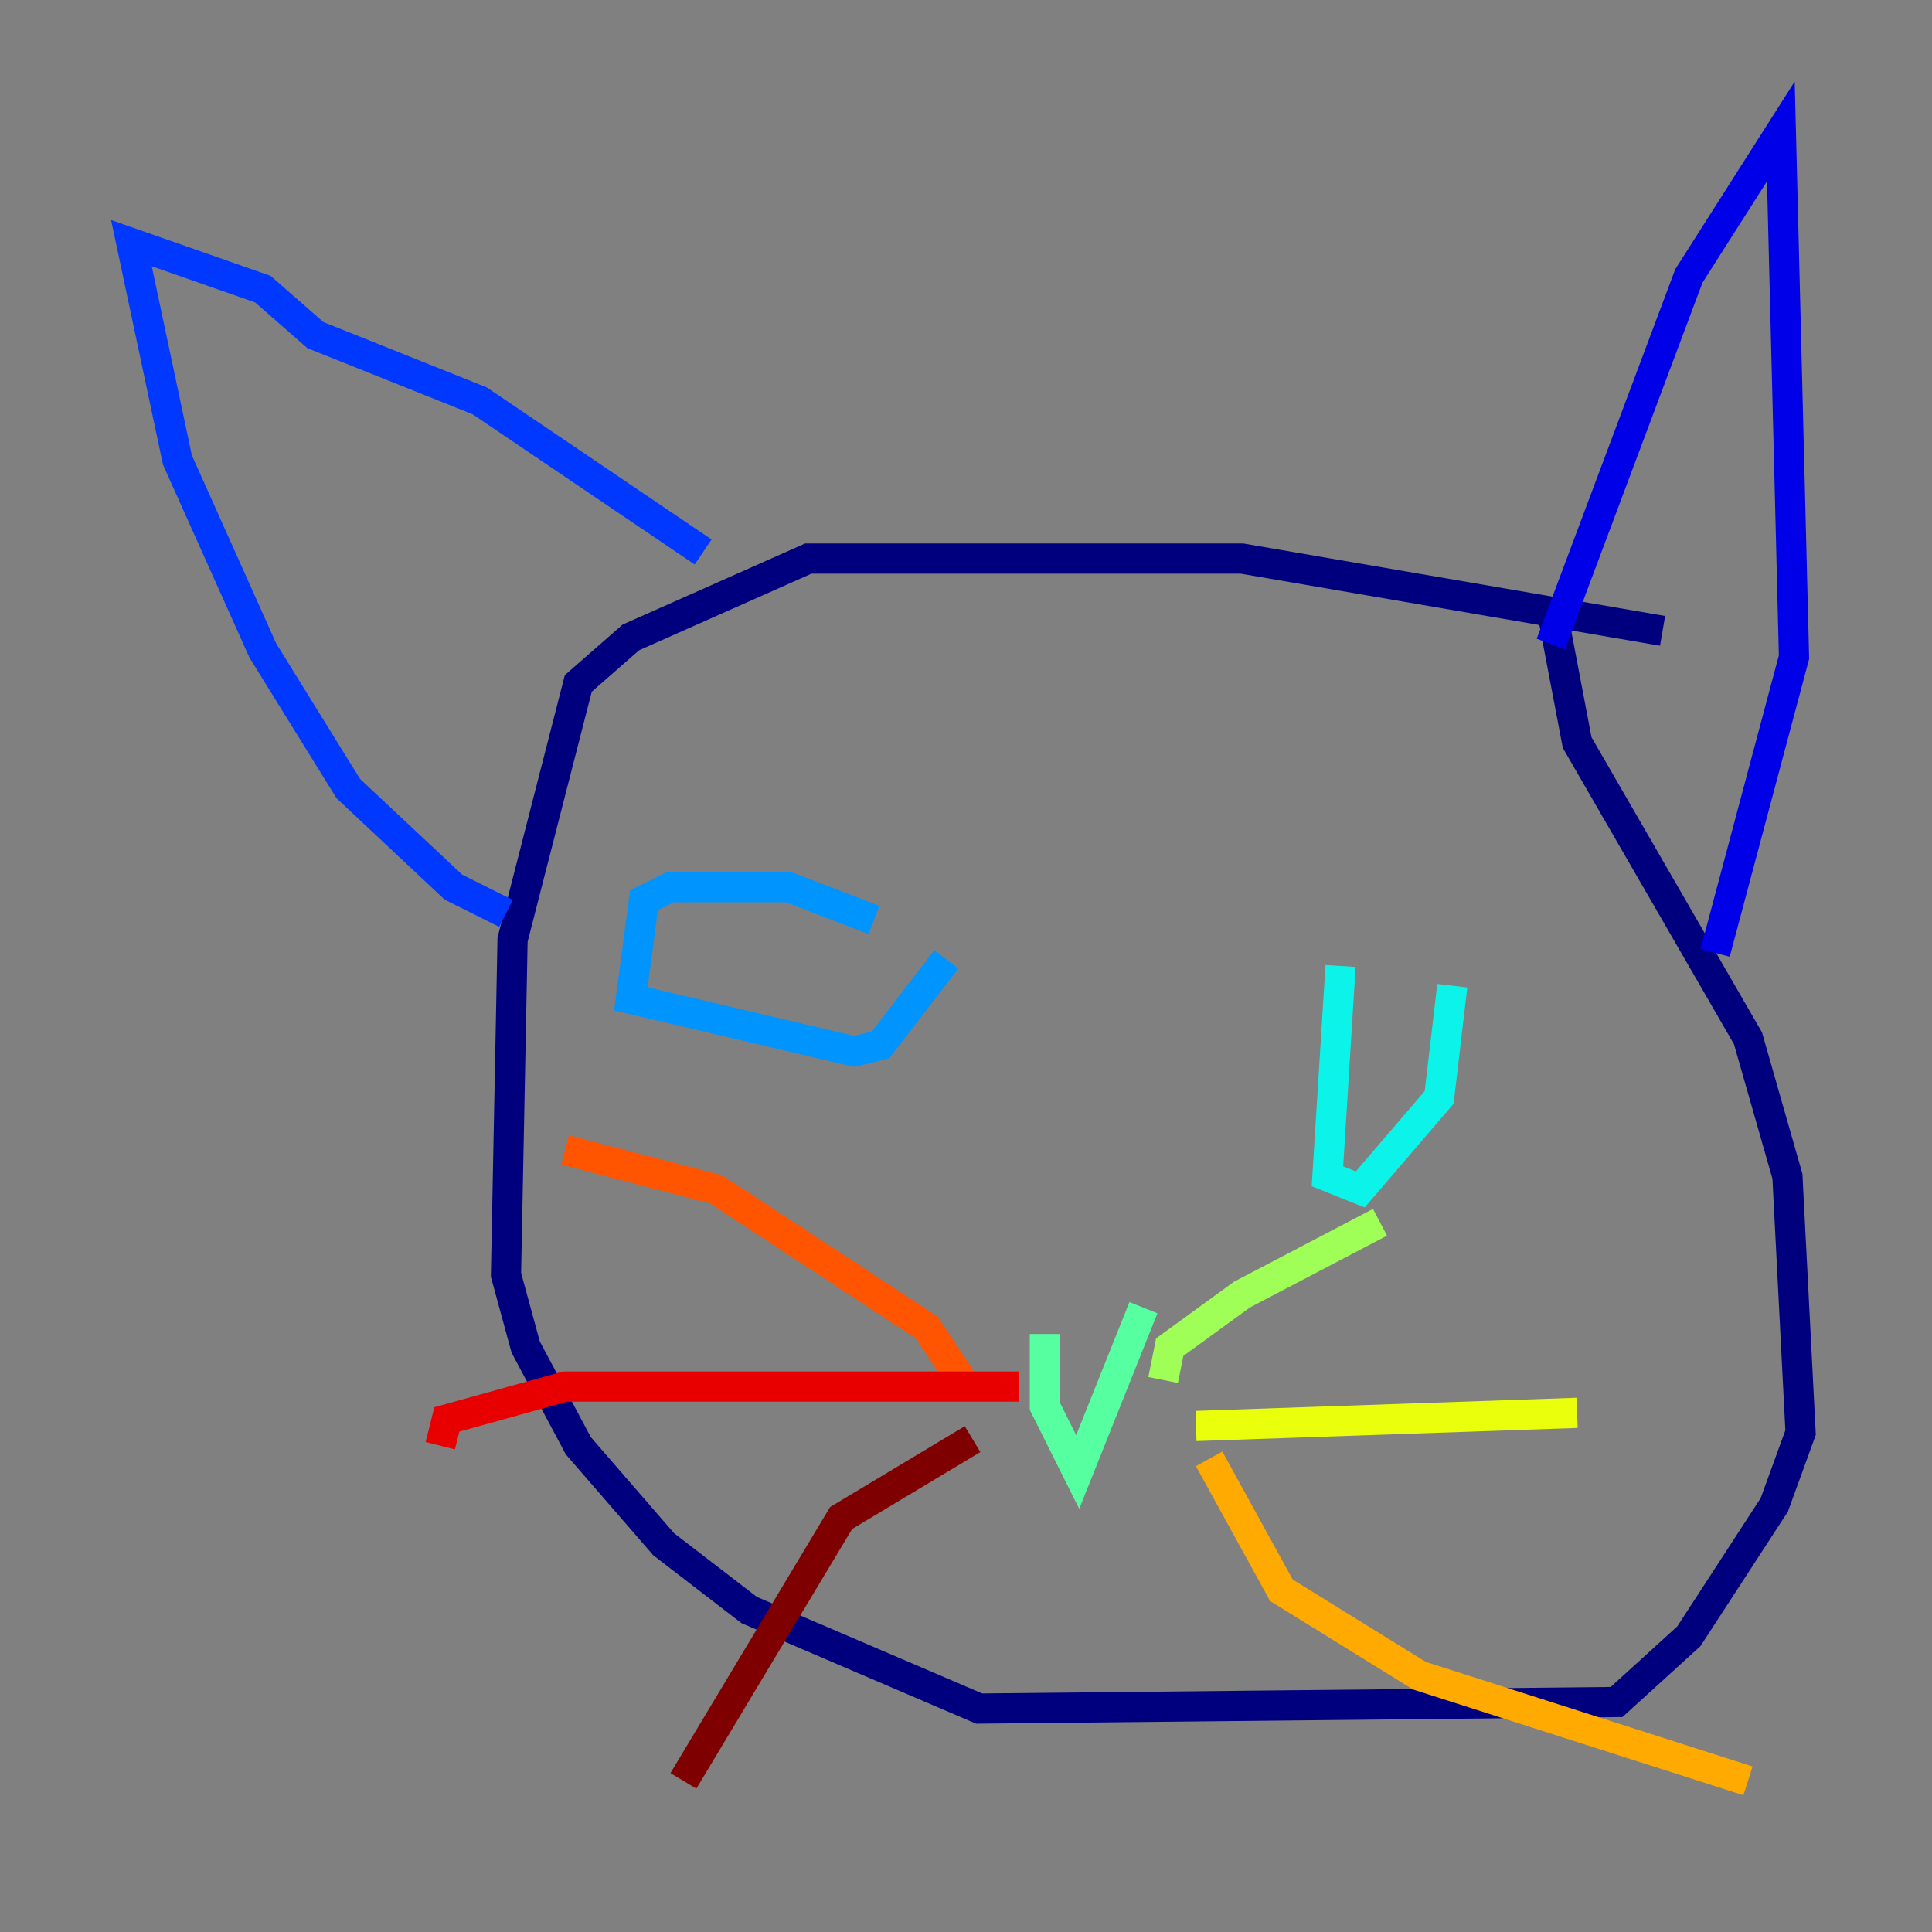 <?xml version="1.0" encoding="utf-8" ?>
<svg baseProfile="tiny" height="128" version="1.2" viewBox="0,0,128,128" width="128" xmlns="http://www.w3.org/2000/svg" xmlns:ev="http://www.w3.org/2001/xml-events" xmlns:xlink="http://www.w3.org/1999/xlink"><rect x="0" y="0" width="128" height="128" fill="#808080" stroke="none"/><defs /><polyline fill="none" points="110.15,41.796 82.286,37.007 53.551,37.007 41.796,42.231 38.313,45.279 33.959,62.258 33.524,84.463 34.83,89.252 38.313,95.782 43.973,102.313 49.633,106.667 64.871,113.197 107.102,112.762 111.891,108.408 117.551,99.701 119.293,94.912 118.422,77.932 115.809,68.789 104.49,49.197 102.748,40.054" stroke="#00007f" stroke-width="2" /><polyline fill="none" points="102.748,42.667 111.891,18.286 117.986,8.707 118.857,43.537 113.633,63.129" stroke="#0000e8" stroke-width="2" /><polyline fill="none" points="46.585,36.571 31.782,26.558 20.898,22.204 17.415,19.157 8.707,16.109 11.755,30.476 17.415,43.102 23.075,52.245 30.041,58.776 33.524,60.517" stroke="#0038ff" stroke-width="2" /><polyline fill="none" points="57.905,60.952 52.245,58.776 44.408,58.776 42.667,59.646 41.796,66.177 56.599,69.66 58.34,69.225 62.694,63.565" stroke="#0094ff" stroke-width="2" /><polyline fill="none" points="88.816,64.0 87.946,77.932 90.122,78.803 95.347,72.707 96.218,65.306" stroke="#0cf4ea" stroke-width="2" /><polyline fill="none" points="69.225,88.381 69.225,93.17 71.401,97.524 75.755,86.639" stroke="#56ffa0" stroke-width="2" /><polyline fill="none" points="77.061,91.429 77.497,89.252 82.286,85.769 91.429,80.98" stroke="#a0ff56" stroke-width="2" /><polyline fill="none" points="79.238,94.476 104.49,93.605" stroke="#eaff0c" stroke-width="2" /><polyline fill="none" points="80.109,96.653 84.898,105.361 94.041,111.02 115.809,117.986" stroke="#ffaa00" stroke-width="2" /><polyline fill="none" points="64.0,91.864 61.388,87.946 47.456,78.803 37.442,76.191" stroke="#ff5500" stroke-width="2" /><polyline fill="none" points="67.483,91.864 37.442,91.864 29.605,94.041 29.17,95.782" stroke="#e80000" stroke-width="2" /><polyline fill="none" points="64.435,95.347 55.728,100.571 45.279,117.986" stroke="#7f0000" stroke-width="2" /></svg>